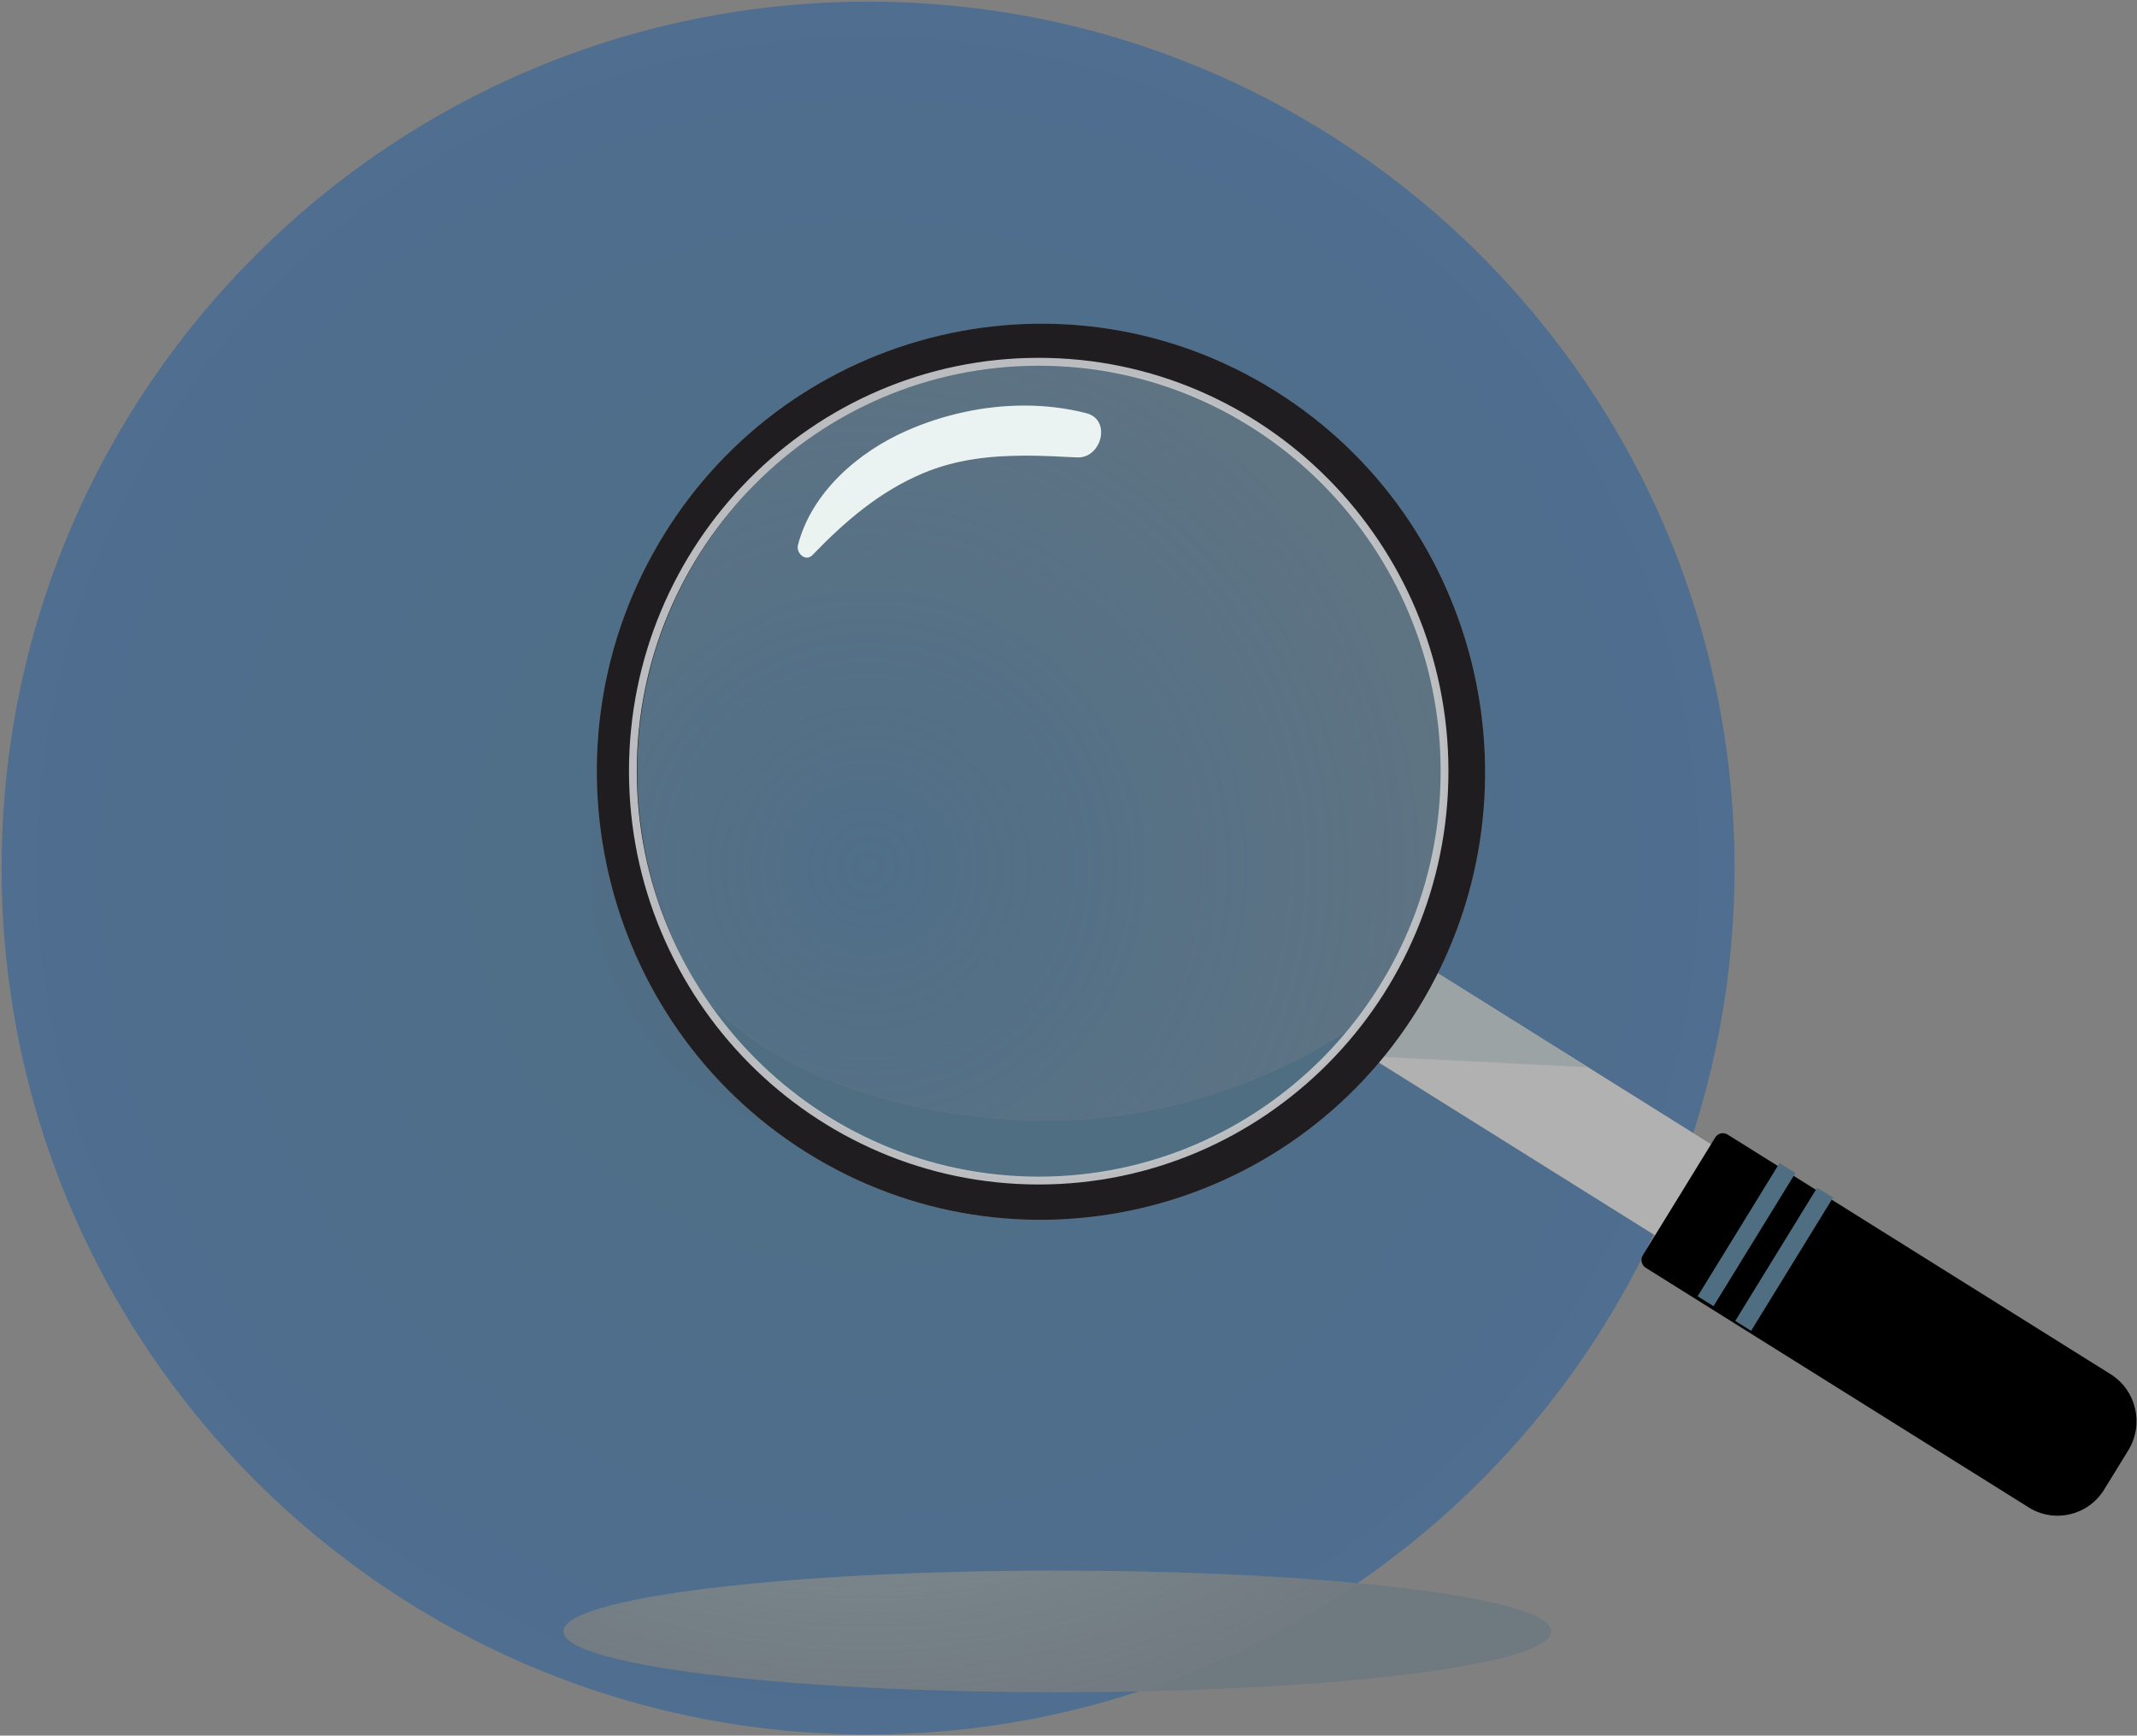 <svg width="100%" height="100%" viewBox="0 0 1081 878" fill="none" xmlns="http://www.w3.org/2000/svg">
<rect x="0" y="0" width="1081" height="878" fill="#808080" stroke="none"/>
<g id="search_button">
<g id="g16">
<g id="g18">
<path id="path30" d="M439.117 877.434C197.055 877.434 0.823 681.203 0.823 439.14C0.823 197.077 197.055 0.847 439.117 0.847C681.18 0.847 877.411 197.077 877.411 439.14C877.411 485.901 870.088 530.953 856.527 573.209L769.035 518.463L727.32 492.36C779.136 388.713 744.632 260.067 645.032 197.743C608.233 174.716 567.355 163.747 526.94 163.747C451.695 163.747 378.084 201.793 335.589 270.909C270.272 377.149 302.808 517.193 408.116 583.088C444.913 606.115 485.792 617.084 526.207 617.084C590.728 617.084 654.048 589.111 697.576 537.559L836.428 624.444C803.08 695.829 751.076 756.723 686.667 800.883C644.589 796.916 591.968 794.56 534.868 794.56C396.883 794.56 285.024 808.321 285.024 825.298C285.024 842.275 396.883 856.036 534.868 856.036C548.891 856.036 562.653 855.893 576.047 855.62C532.96 869.78 486.943 877.434 439.117 877.434Z" fill="url(#paint0_radial)"/>
</g>
</g>
<path id="path32" d="M576.047 855.62C615.712 842.585 652.904 824.029 686.667 800.883C746.269 806.5 784.712 815.347 784.712 825.298C784.712 840.549 694.443 853.205 576.047 855.62Z" fill="#4F6E82" fill-opacity="0.35"/>
<g id="g34">
<g id="g36">
<path id="path48" d="M534.868 856.036C396.883 856.036 285.024 842.274 285.024 825.298C285.024 808.321 396.883 794.56 534.868 794.56C591.968 794.56 644.589 796.916 686.667 800.883C652.904 824.029 615.712 842.585 576.047 855.62C562.653 855.893 548.891 856.036 534.868 856.036Z" fill="url(#paint1_radial)"/>
</g>
</g>
<path id="path50" d="M906.869 604.712L878.537 650.793L689.552 532.537L717.883 486.455L906.869 604.712Z" fill="#B1B1B1"/>
<g id="g52">
<g id="g54">
<path id="path66" d="M769.035 518.463L727.32 492.361V492.36L769.035 518.463Z" fill="url(#paint2_radial)"/>
</g>
</g>
<path id="path68" d="M803.325 539.92L699.957 534.691C706.283 526.943 712.171 518.68 717.556 509.92C721.096 504.163 724.351 498.3 727.32 492.361L769.035 518.463L803.325 539.92Z" fill="#9CA3A4"/>
<g id="g70">
<g id="g72">
<path id="path84" d="M528.523 566.815C515.644 566.815 502.729 565.945 489.823 564.243C452.575 559.327 412.724 548.021 381.555 526.135C372.905 520.061 364.727 513.319 357.343 505.789C313.788 440.557 309.309 352.857 352.996 281.801C391.62 218.977 458.512 184.404 526.907 184.404C563.632 184.404 600.797 194.379 634.236 215.301C729.947 275.192 759.516 402.471 700.151 499.029C696.227 505.412 692.016 511.495 687.537 517.288C662.837 534.849 634.156 547.572 605.443 555.94C580.231 563.288 554.453 566.815 528.523 566.815ZM518.112 205.169C497.66 205.169 477.069 209.771 458.508 217.949C434.204 228.656 410.556 249.016 403.655 275.737C402.875 278.757 405.381 282.085 408.159 282.085C409.109 282.085 410.093 281.695 410.987 280.768C427.405 263.74 444.769 248.796 466.684 239.492C483.557 232.328 501.095 230.495 518.841 230.495C527.437 230.495 536.081 230.924 544.727 231.387C544.935 231.397 545.141 231.403 545.345 231.403C557.395 231.404 562.229 212.276 549.472 209.016C539.259 206.404 528.703 205.169 518.112 205.169Z" fill="url(#paint3_radial)"/>
</g>
</g>
<g id="g86">
<g id="g88">
<path id="path100" d="M526.24 596.427C489.515 596.425 452.349 586.452 418.911 565.529C393.635 549.712 372.973 529.199 357.343 505.789C364.727 513.319 372.905 520.061 381.555 526.135C412.724 548.021 452.575 559.327 489.823 564.243C502.729 565.945 515.644 566.815 528.523 566.815C554.453 566.815 580.231 563.288 605.443 555.94C634.156 547.572 662.837 534.849 687.537 517.288C647.923 568.513 587.685 596.429 526.24 596.427Z" fill="url(#paint4_radial)"/>
</g>
</g>
<path id="path102" d="M1076.6 733.677L1064.39 753.541C1056.32 766.665 1039.23 770.705 1026.22 762.565L832.487 641.339C830.347 640 829.688 637.165 831.016 635.007L867.643 575.432C868.971 573.273 871.78 572.609 873.919 573.948L1067.65 695.175C1080.66 703.315 1084.67 720.553 1076.6 733.677Z" fill="black"/>
<path id="path104" d="M908.217 593.387L866.784 660.777L858.752 655.752L900.185 588.361L908.217 593.387Z" fill="#4F6E82"/>
<path id="path106" d="M927.228 605.859L885.795 673.251L877.764 668.224L919.196 600.833L927.228 605.859Z" fill="#4F6E82"/>
<path id="path108" d="M352.996 281.801C293.631 378.359 323.2 505.639 418.911 565.529C514.623 625.419 640.785 595.587 700.151 499.029C759.516 402.471 729.947 275.192 634.236 215.301C538.524 155.412 412.36 185.244 352.996 281.801ZM717.556 509.92C652.239 616.16 513.424 648.984 408.116 583.088C302.808 517.193 270.272 377.149 335.589 270.909C400.908 164.669 539.723 131.847 645.032 197.743C750.34 263.637 782.873 403.68 717.556 509.92Z" fill="#1F1D20"/>
<g id="g110">
<g id="g112">
<path id="path124" d="M408.159 282.085C405.381 282.085 402.875 278.757 403.655 275.737C410.556 249.016 434.204 228.656 458.508 217.949C477.069 209.771 497.66 205.169 518.112 205.169C528.703 205.169 539.259 206.404 549.472 209.016C562.229 212.276 557.395 231.404 545.345 231.403C545.141 231.403 544.935 231.397 544.727 231.387C536.081 230.924 527.437 230.495 518.841 230.495C501.095 230.495 483.557 232.328 466.684 239.492C444.769 248.796 427.405 263.74 410.987 280.768C410.093 281.695 409.109 282.085 408.159 282.085Z" fill="url(#paint5_radial)"/>
</g>
</g>
<path id="path126" d="M525.433 184.992C413.321 184.992 322.111 277.008 322.111 390.111C322.111 503.216 413.321 595.232 525.433 595.232C637.545 595.232 728.755 503.216 728.755 390.111C728.755 277.008 637.545 184.992 525.433 184.992ZM525.433 599.205C411.148 599.205 318.171 505.407 318.171 390.111C318.171 274.816 411.148 181.017 525.433 181.017C639.719 181.017 732.695 274.816 732.695 390.111C732.695 505.407 639.719 599.205 525.433 599.205" fill="#C2C5C7" fill-opacity="0.95"/>
</g>
<defs>
<radialGradient id="paint0_radial" cx="0" cy="0" r="1" gradientUnits="userSpaceOnUse" gradientTransform="translate(439.117 439.14) scale(438.293)">
<stop stop-color="#4F6E82"/>
<stop offset="1" stop-color="#4F6E90"/>
</radialGradient>
<radialGradient id="paint1_radial" cx="0" cy="0" r="1" gradientUnits="userSpaceOnUse" gradientTransform="translate(439.117 439.14) scale(438.293)">
<stop stop-color="white"/>
<stop offset="1" stop-color="#4F6E82" stop-opacity="0.29"/>
</radialGradient>
<radialGradient id="paint2_radial" cx="0" cy="0" r="1" gradientUnits="userSpaceOnUse" gradientTransform="translate(439.117 439.14) scale(438.293 438.293)">
<stop stop-color="#8EAFA6"/>
<stop offset="1" stop-color="#75A197"/>
</radialGradient>
<radialGradient id="paint3_radial" cx="0" cy="0" r="1" gradientUnits="userSpaceOnUse" gradientTransform="translate(439.117 439.14) scale(438.293)">
<stop stop-color="#4F6E88"/>
<stop offset="1" stop-color="#4F6E82" stop-opacity="0.53"/>
</radialGradient>
<radialGradient id="paint4_radial" cx="0" cy="0" r="1" gradientUnits="userSpaceOnUse" gradientTransform="translate(439.117 439.14) scale(438.293)">
<stop stop-color="#4F6E82"/>
<stop offset="1" stop-color="#4F6E82"/>
</radialGradient>
<radialGradient id="paint5_radial" cx="0" cy="0" r="1" gradientUnits="userSpaceOnUse" gradientTransform="translate(439.117 439.14) scale(438.293 438.293)">
<stop stop-color="#EDF5F3"/>
<stop offset="1" stop-color="#E7F1EF"/>
</radialGradient>
</defs>
</svg>
